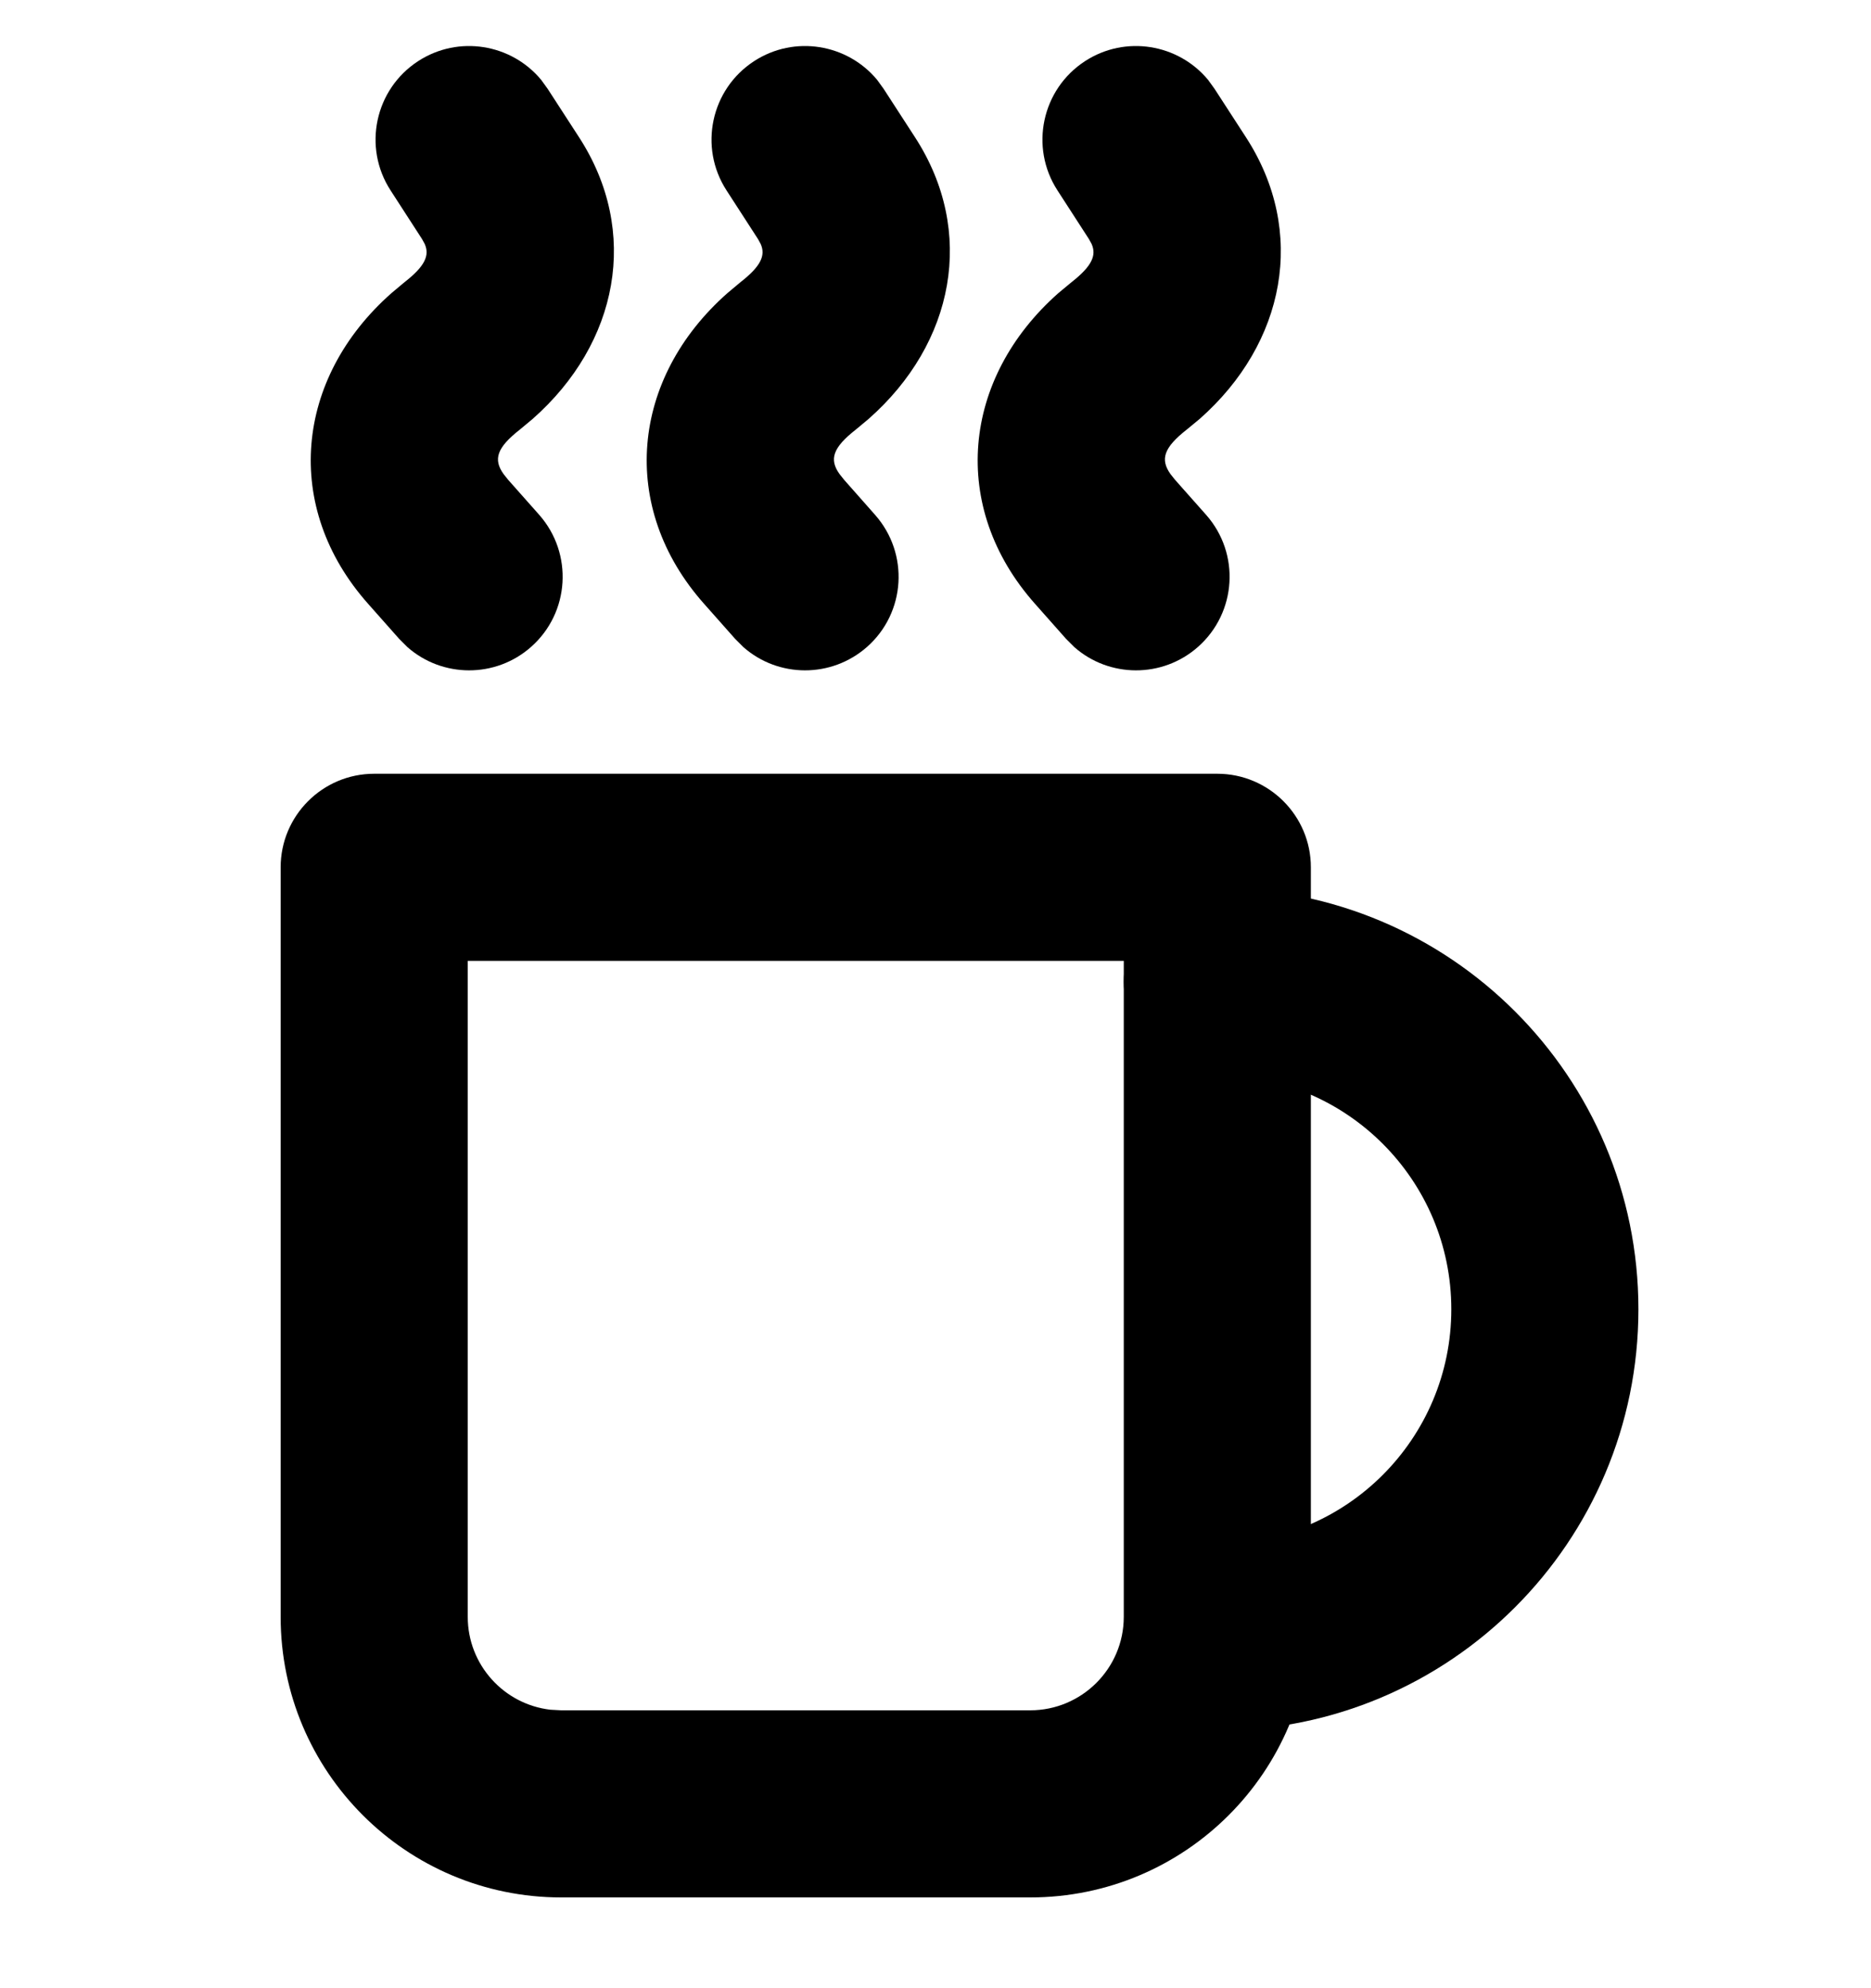 <svg width="16" height="17" viewBox="0 0 16 17" fill="none" xmlns="http://www.w3.org/2000/svg">
<path d="M6.45 0.522C6.794 0.299 7.246 0.375 7.501 0.683L7.556 0.759L7.825 1.174C8.348 1.981 8.162 2.935 7.428 3.582L7.32 3.672C7.122 3.827 7.089 3.927 7.179 4.053L7.218 4.102L7.483 4.402C7.776 4.733 7.746 5.238 7.415 5.531C7.109 5.801 6.655 5.796 6.357 5.533L6.286 5.462L6.021 5.163C5.287 4.337 5.395 3.235 6.221 2.506L6.332 2.413C6.509 2.275 6.548 2.183 6.505 2.086L6.482 2.044L6.213 1.628C5.973 1.258 6.079 0.762 6.45 0.522Z" fill="black"/>
<path d="M9.28 0.522C9.624 0.299 10.076 0.375 10.331 0.683L10.386 0.759L10.655 1.174C11.178 1.981 10.992 2.935 10.259 3.582L10.15 3.672C9.952 3.827 9.92 3.927 10.009 4.053L10.048 4.102L10.314 4.402C10.607 4.733 10.576 5.238 10.245 5.531C9.94 5.801 9.485 5.796 9.187 5.533L9.116 5.462L8.851 5.163C8.117 4.337 8.226 3.235 9.051 2.506L9.163 2.413C9.339 2.275 9.378 2.183 9.335 2.086L9.312 2.044L9.043 1.628C8.803 1.258 8.909 0.762 9.28 0.522Z" fill="black"/>
<path d="M3.577 0.522C3.921 0.299 4.373 0.375 4.628 0.683L4.683 0.759L4.952 1.174C5.475 1.981 5.289 2.935 4.555 3.582L4.447 3.672C4.249 3.827 4.216 3.927 4.306 4.053L4.345 4.102L4.611 4.402C4.903 4.733 4.873 5.238 4.542 5.531C4.237 5.801 3.782 5.796 3.484 5.533L3.413 5.462L3.148 5.163C2.414 4.337 2.522 3.235 3.348 2.506L3.459 2.413C3.636 2.275 3.675 2.183 3.632 2.086L3.609 2.044L3.34 1.628C3.1 1.258 3.206 0.762 3.577 0.522Z" fill="black"/>
<path fill-rule="evenodd" clip-rule="evenodd" d="M3.2 6.616H10.41C10.851 6.616 11.21 6.975 11.21 7.416V13.825C11.21 15.15 10.135 16.224 8.81 16.224H4.8C3.475 16.224 2.4 15.15 2.4 13.825V7.416C2.4 6.975 2.758 6.616 3.2 6.616ZM9.61 8.216H4V13.825C4 14.235 4.309 14.573 4.707 14.619L4.8 14.624H8.81C9.251 14.624 9.61 14.266 9.61 13.825V8.216Z" fill="black"/>
<path d="M10.41 7.594C12.399 7.594 14.011 9.206 14.011 11.195C14.011 13.185 12.399 14.798 10.41 14.798C9.968 14.798 9.61 14.44 9.61 13.998C9.61 13.556 9.968 13.198 10.41 13.198C11.515 13.198 12.411 12.301 12.411 11.195C12.411 10.09 11.515 9.194 10.41 9.194C9.968 9.194 9.61 8.836 9.61 8.394C9.61 7.952 9.968 7.594 10.41 7.594Z" fill="black"/>
</svg>
